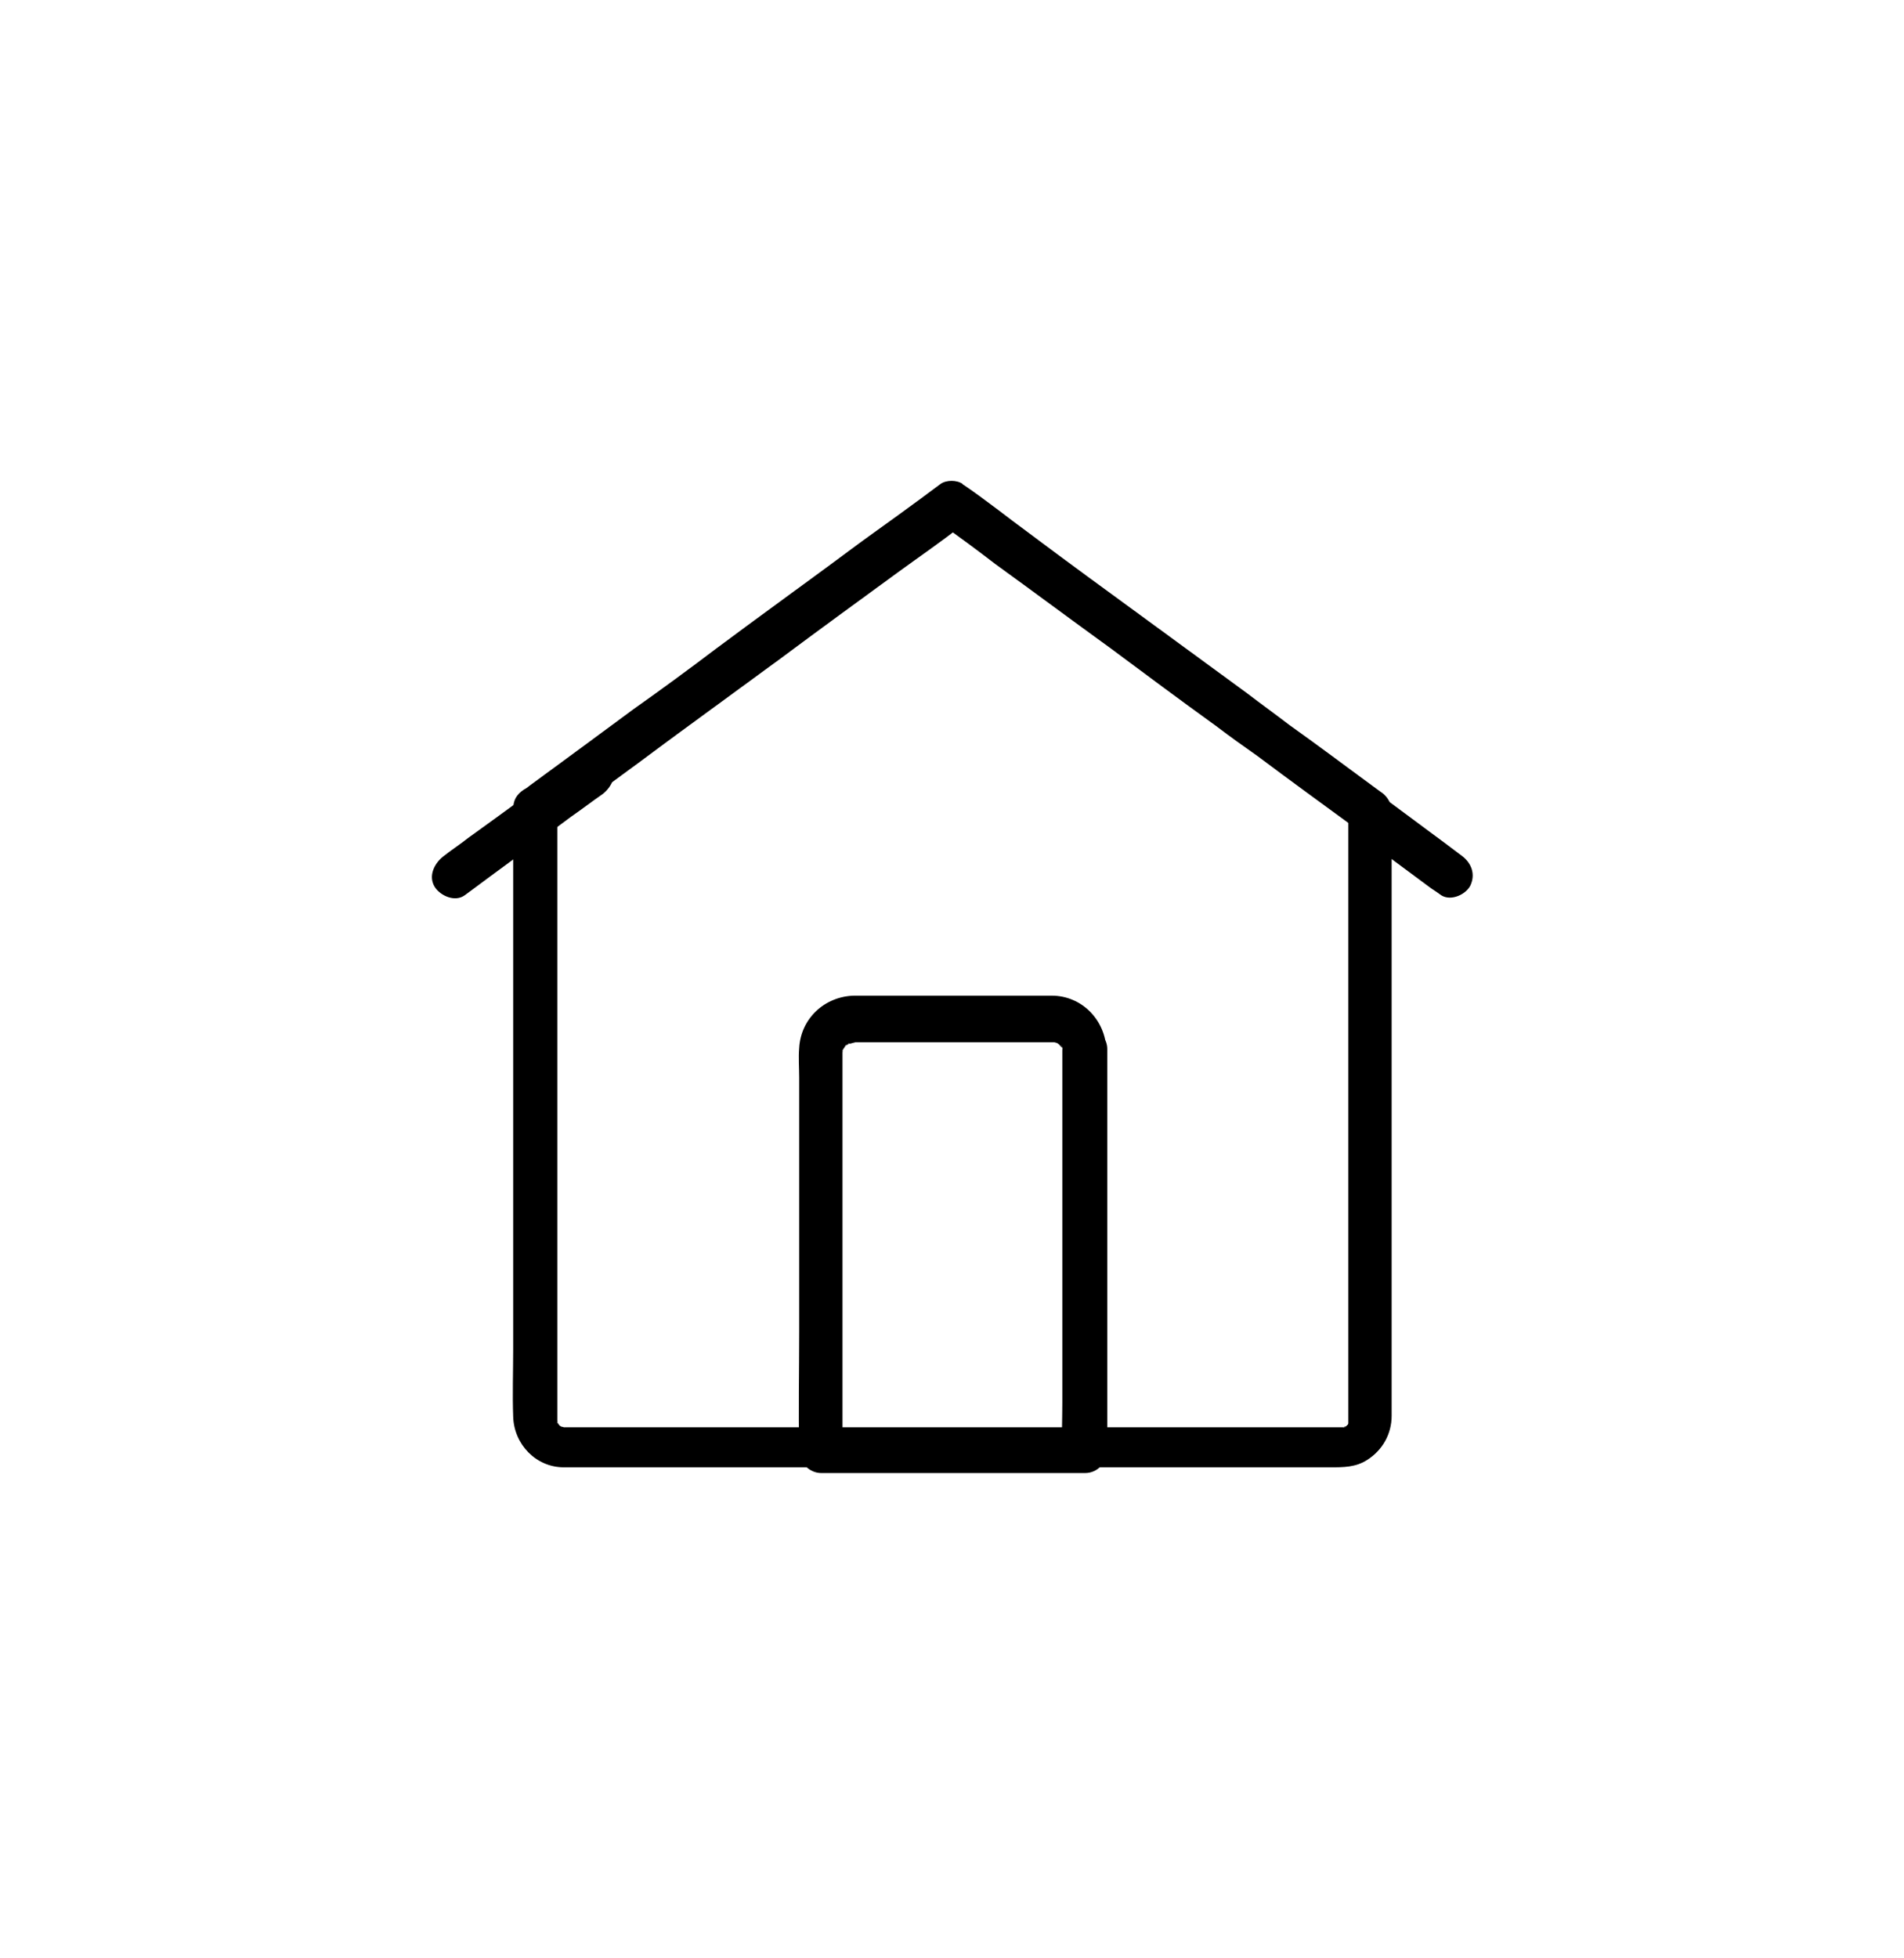 <?xml version="1.0" encoding="utf-8"?>
<!-- Generator: Adobe Illustrator 21.0.2, SVG Export Plug-In . SVG Version: 6.00 Build 0)  -->
<svg version="1.1" id="Camada_1" xmlns="http://www.w3.org/2000/svg" xmlns:xlink="http://www.w3.org/1999/xlink" x="0px" y="0px"
	 viewBox="0 0 233 239.5" style="enable-background:new 0 0 233 239.5;" xml:space="preserve">
<g>
	<g>
		<g>
			<path d="M165,99.8c0,1.7,0,3.5,0,5.3c0,4.4,0,8.8,0,13.3c0,5.8,0,11.6,0,17.4c0,5.9,0,11.8,0,17.6c0,4.7,0,9.3,0,14
				c0,2.2,0,4.3,0,6.5v0.1c0-0.9,0,0.6,0,0.3c0,0.4,0.2-0.5,0-0.2c0,0.1-0.1,0.2-0.1,0.4c0,0.3,0.3-0.4,0-0.2
				c-0.1,0.1-0.2,0.2-0.2,0.3c-0.2,0.3,0.4-0.3,0.1-0.2c-0.1,0.1-0.2,0.2-0.2,0.2c-0.2,0.2,0.5-0.3,0,0c0,0,0,0-0.1,0
				c-0.2,0.1-0.2,0.1,0,0c0,0,0.1,0,0.2-0.1c-0.1,0-0.2,0-0.2,0.1c-0.6,0.2,0.5,0-0.2,0h-0.1c0,0-0.1,0-0.2,0c-0.6,0-1.3,0-1.9,0
				c-3.1,0-6.2,0-9.3,0c-4.8,0-9.7,0-14.5,0c-5.8,0-11.6,0-17.4,0c-6,0-12,0-18,0c-5.4,0-10.8,0-16.2,0c-4,0-8,0-12.1,0
				c-1.8,0-3.7,0-5.5,0H69l0,0h-0.2c-0.5,0,0.2,0,0.2,0s-0.3-0.1-0.4-0.1c-0.5-0.1,0.2,0,0.2,0.1l-0.3-0.2c-0.5-0.2,0.3,0.4,0,0
				l-0.2-0.2c0.1-0.1,0.3,0.5,0.1,0.1l-0.2-0.3c0.1,0,0.2,0.6,0.1,0.2l-0.1-0.4c0.1,0,0,0.6,0,0.2v-0.2c0,0,0-0.1,0-0.2
				c0-0.7,0-1.5,0-2.2c0-3.7,0-7.3,0-10.9c0-5.5,0-10.9,0-16.4c0-6,0-12.1,0-18.1c0-5.2,0-10.4,0-15.7c0-3.2,0-6.5,0-9.7
				c0-0.4,0-0.9,0-1.3c-0.4,0.8-0.9,1.5-1.3,2.3c3.3-2.4,6.6-4.9,9.9-7.3c2.2-1.6,4.3-3.2,6.5-4.8c4.1-3,8.2-6,12.3-9
				c4.7-3.5,9.5-7,14.3-10.5c2.6-1.9,5.4-3.8,7.9-5.8c0,0,0.1,0,0.1-0.1c-0.9,0-1.8,0-2.7,0c2.2,1.6,4.4,3.2,6.6,4.9
				c4.7,3.4,9.4,6.9,14.1,10.3c4.3,3.2,8.6,6.4,12.9,9.5c1.7,1.3,3.4,2.5,5.1,3.7c4,3,8,5.9,12.1,8.9c0.1,0.1,0.2,0.2,0.3,0.2
				c1.1,0.9,3,0.2,3.7-1c0.7-1.4,0.2-2.8-1-3.7c-3.7-2.7-7.4-5.5-11.2-8.2c-1.7-1.3-3.5-2.6-5.2-3.9c-4.1-3-8.2-6-12.3-9
				c-4.8-3.5-9.6-7-14.4-10.6c-2.6-1.9-5.2-4-8-5.9c0,0-0.1,0-0.1-0.1c-0.7-0.5-2-0.5-2.7,0c-3.2,2.4-6.4,4.7-9.6,7
				c-5.9,4.4-11.9,8.7-17.8,13.1c-3.3,2.5-6.7,5-10.1,7.4c-4.2,3.1-8.4,6.2-12.5,9.2c-0.3,0.2-0.6,0.5-1,0.7
				c-0.9,0.6-1.3,1.3-1.3,2.4c0,0.3,0,0.6,0,1c0,1.6,0,3.2,0,4.9c0,6,0,12.1,0,18.1c0,7.5,0,15.1,0,22.6c0,6.5,0,12.9,0,19.4
				c0,2.8-0.1,5.6,0,8.3c0.1,3.4,2.8,6.2,6.2,6.2c0.2,0,0.4,0,0.5,0c1.2,0,2.4,0,3.5,0c4.9,0,9.9,0,14.8,0c7.1,0,14.2,0,21.3,0
				c7.5,0,15.1,0,22.7,0c6.5,0,13,0,19.5,0c3.8,0,7.6,0,11.5,0c1.6,0,3.1,0,4.5-0.9c1.9-1.2,3-3.2,3-5.4c0-0.4,0-0.7,0-1
				c0-4.4,0-8.8,0-13.1c0-7.1,0-14.2,0-21.4c0-7.3,0-14.6,0-21.9c0-4.9,0-9.7,0-14.6c0-0.7,0-1.4,0-2c0-1.4-1.3-2.8-2.7-2.7
				C166.2,97.2,165,98.3,165,99.8z"/>
		</g>
	</g>
	<g>
		<g>
			<path d="M166.3,102.1c2.9,2.2,5.8,4.3,8.6,6.4c0.4,0.3,0.9,0.6,1.3,0.9c1.1,0.9,3,0.2,3.7-1c0.7-1.4,0.2-2.8-1-3.7
				c-2.9-2.2-5.8-4.3-8.6-6.4c-0.4-0.3-0.9-0.6-1.3-0.9c-1.1-0.9-3-0.2-3.7,1C164.6,99.8,165.1,101.2,166.3,102.1L166.3,102.1z"/>
		</g>
	</g>
	<g>
		<g>
			<path d="M56.9,109.5c4.3-3.2,8.7-6.4,13-9.6c1.3-0.9,2.6-1.9,3.9-2.8c1.1-0.9,1.8-2.4,1-3.7c-0.7-1.1-2.5-1.9-3.7-1
				c-4.6,3.4-9.2,6.8-13.8,10.1c-1,0.8-2.1,1.5-3.1,2.3c-1.1,0.9-1.8,2.4-1,3.7C53.9,109.6,55.7,110.4,56.9,109.5L56.9,109.5z"/>
		</g>
	</g>
	<g>
		<g>
			<path d="M130,128.5c0,1.6,0,3.2,0,4.9c0,3.9,0,7.8,0,11.7c0,4.7,0,9.5,0,14.2c0,4.1,0,8.2,0,12.3c0,2-0.1,4,0,6c0,0,0,0,0,0.1
				c0.9-0.9,1.8-1.8,2.7-2.7c-3.6,0-7.3,0-10.9,0c-5.8,0-11.6,0-17.4,0c-1.3,0-2.7,0-4,0c0.9,0.9,1.8,1.8,2.7,2.7
				c0-3.8,0-7.6,0-11.4c0-7.4,0-14.8,0-22.2c0-5,0-9.9,0-14.9c0-0.2,0-0.3,0-0.4c0,0,0,0,0-0.1c0,0,0-0.3,0-0.2c0-0.4,0.1,0.2,0,0.2
				c0,0,0.1-0.5,0.2-0.5c0.1-0.5-0.3,0.4,0,0c0,0,0.2-0.4,0.3-0.4c0.1,0.1-0.4,0.4-0.1,0.2l0.4-0.4c0.1,0.1-0.6,0.3,0,0.1l0.4-0.2
				c-0.1,0-0.2,0.1-0.3,0.2c0.1,0,0.2-0.1,0.3-0.1l0.4-0.1c-0.4,0-0.5,0-0.2,0c0.1,0,0.1,0,0.2,0c0.2,0,0.3,0,0.4,0c2.7,0,5.3,0,8,0
				c3.7,0,7.4,0,11.1,0c1.2,0,2.4,0,3.7,0c0.3,0,0.6,0,0.9,0c0,0,0.1,0,0.2,0c0,0,0,0,0.1,0c0.6,0-0.1,0-0.1,0s0.5,0.1,0.5,0.2
				c0.5,0.1-0.4-0.3,0,0c0,0,0.4,0.2,0.4,0.3c0,0-0.5-0.5-0.2-0.1l0.4,0.4c0,0-0.4-0.6-0.1-0.2c0,0,0.3,0.4,0.2,0.4
				s-0.2-0.6-0.1-0.2l0.2,0.5c0-0.1,0-0.2,0-0.4C130,128.2,130,128.4,130,128.5c0,1.4,1.2,2.8,2.7,2.7c1.4-0.1,2.7-1.2,2.7-2.7
				c-0.1-3.7-3-6.7-6.7-6.7c-0.6,0-1.3,0-1.9,0c-3.4,0-6.8,0-10.1,0c-3.4,0-6.8,0-10.2,0c-0.6,0-1.3,0-2,0c-3.6,0.1-6.5,2.8-6.7,6.4
				c-0.1,1.2,0,2.4,0,3.6c0,2.8,0,5.7,0,8.5c0,7.6,0,15.2,0,22.7c0,4.8-0.1,9.6,0,14.3c0,0.1,0,0.2,0,0.2c0,1.5,1.3,2.7,2.7,2.7
				c3.6,0,7.3,0,10.9,0c5.8,0,11.6,0,17.4,0c1.3,0,2.7,0,4,0c1.5,0,2.7-1.3,2.7-2.7c0-1.6,0-3.2,0-4.9c0-3.9,0-7.8,0-11.7
				c0-4.7,0-9.5,0-14.2c0-4.1,0-8.2,0-12.3c0-2,0-4,0-6c0,0,0,0,0-0.1c0-1.4-1.3-2.8-2.7-2.7C131.3,125.9,130,127,130,128.5z"/>
		</g>
	</g>
</g>
</svg>
